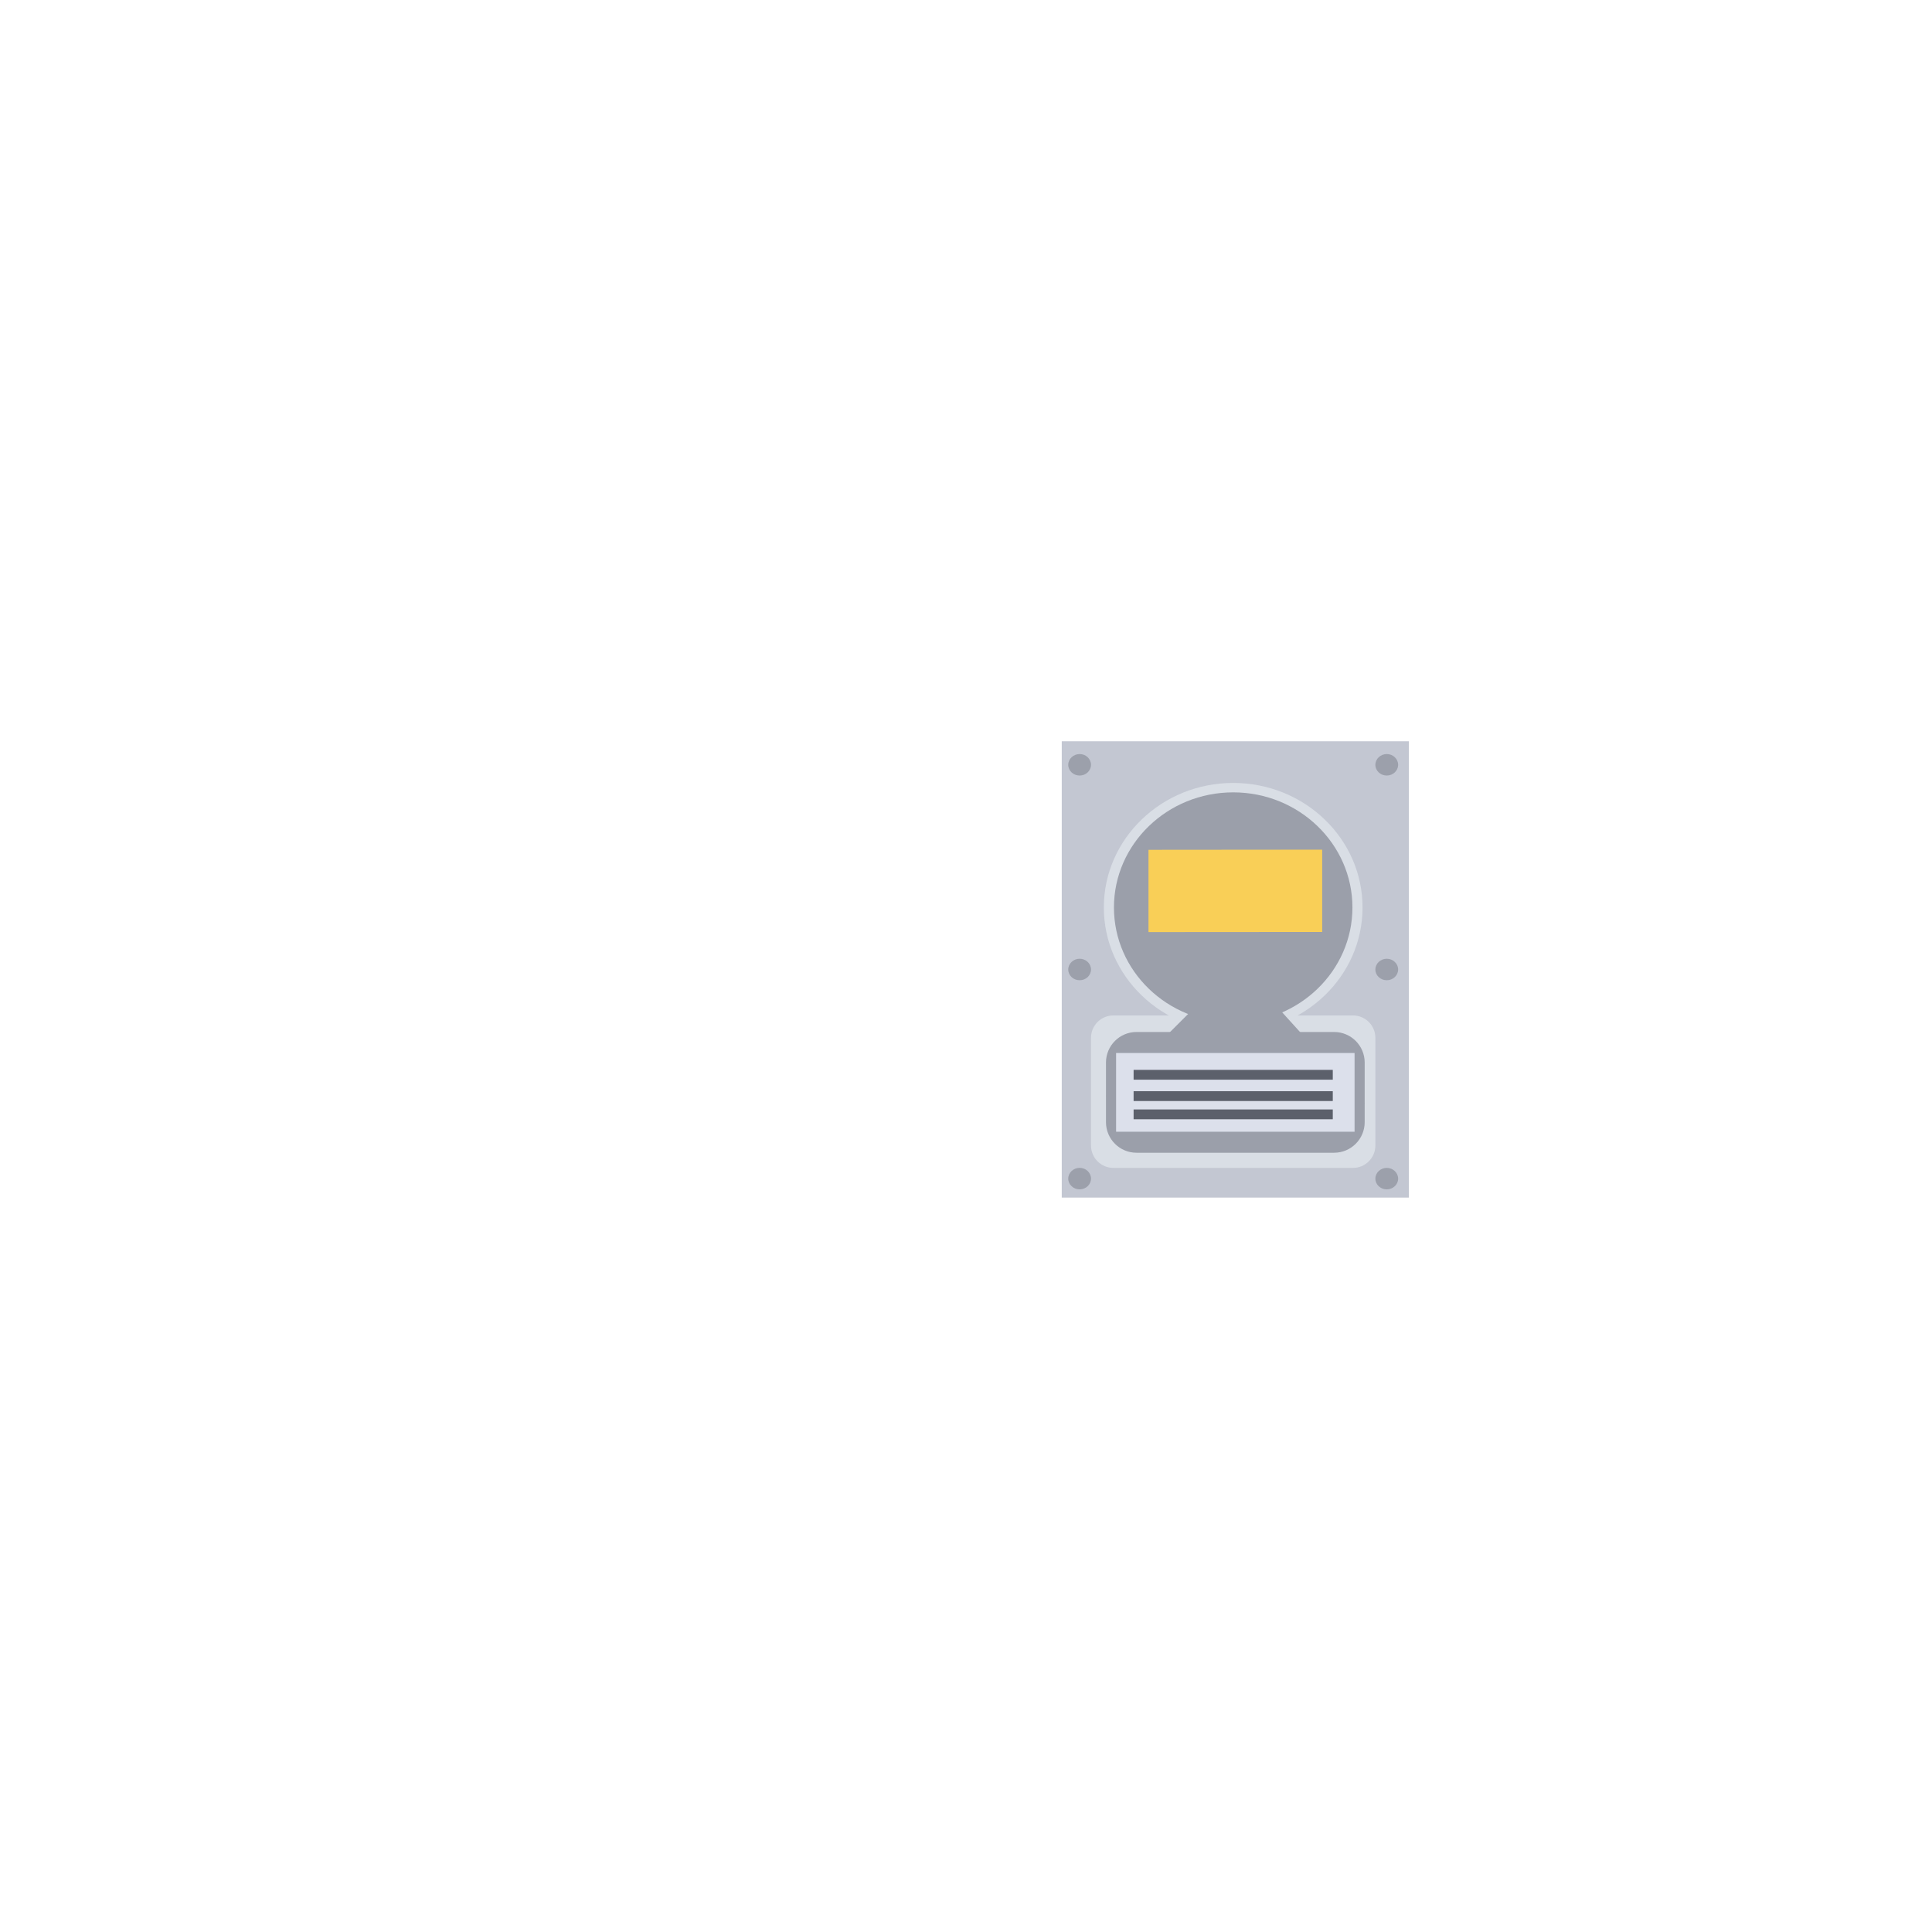 <?xml version="1.0" encoding="UTF-8" standalone="no"?>
<!DOCTYPE svg PUBLIC "-//W3C//DTD SVG 1.1//EN" "http://www.w3.org/Graphics/SVG/1.1/DTD/svg11.dtd">
<svg version="1.1" xmlns="http://www.w3.org/2000/svg" xmlns:xlink="http://www.w3.org/1999/xlink" preserveAspectRatio="xMidYMid meet" viewBox="0 0 640 640" width="640" height="640"><defs><path d="M351.72 245.56L466.72 245.56L466.72 396.72L351.72 396.72L351.72 245.56Z" id="b2J9LmweSq"></path><path d="M451.36 300.61C451.36 323.37 432.16 341.86 408.51 341.86C384.86 341.86 365.66 323.37 365.66 300.61C365.66 277.84 384.86 259.36 408.51 259.36C432.16 259.36 451.36 277.84 451.36 300.61Z" id="b6tRltaI"></path><path d="M448.19 336.38C452.29 336.38 455.61 339.7 455.61 343.79C455.61 352.41 455.61 370.84 455.61 379.46C455.61 383.56 452.29 386.88 448.19 386.88C430.84 386.88 386.18 386.88 368.83 386.88C364.73 386.88 361.41 383.56 361.41 379.46C361.41 370.84 361.41 352.41 361.41 343.79C361.41 339.7 364.73 336.38 368.83 336.38C386.18 336.38 430.84 336.38 448.19 336.38Z" id="c2hovN9jFL"></path><path d="M448.01 300.61C448.01 321.65 430.31 338.73 408.51 338.73C386.71 338.73 369.01 321.65 369.01 300.61C369.01 279.57 386.71 262.48 408.51 262.48C430.31 262.48 448.01 279.57 448.01 300.61Z" id="d5Ic1a6F9"></path><path d="M441.94 341.86C447.54 341.86 452.07 346.39 452.07 351.98C452.07 357.96 452.07 365.76 452.07 371.73C452.07 377.32 447.54 381.86 441.94 381.86C426.83 381.86 391.61 381.86 376.49 381.86C370.9 381.86 366.37 377.32 366.37 371.73C366.37 365.76 366.37 357.96 366.37 351.98C366.37 346.39 370.9 341.86 376.49 341.86C391.61 341.86 426.83 341.86 441.94 341.86Z" id="a1JavL7CFT"></path><path d="M411.87 317.6L366.37 363.1L411.87 363.1L411.87 317.6Z" id="a5Z8cNbPKq"></path><path d="M410.82 320L452.07 365.5L410.82 365.5L410.82 320Z" id="a40sANNYki"></path><path d="M353.87 253.36C353.87 251.4 355.56 249.8 357.65 249.79C359.72 249.79 361.41 251.39 361.41 253.35C361.41 255.31 359.72 256.91 357.65 256.91C355.56 256.91 353.87 255.32 353.87 253.36Z" id="ahsetshLu"></path><path d="M455.61 253.36C455.61 251.4 457.3 249.8 459.38 249.79C461.46 249.79 463.15 251.39 463.15 253.35C463.15 255.31 461.46 256.91 459.38 256.91C457.3 256.91 455.61 255.32 455.61 253.36Z" id="h25lpektKq"></path><path d="M353.87 390.44C353.87 388.48 355.56 386.87 357.65 386.87C359.72 386.87 361.41 388.47 361.41 390.43C361.41 392.39 359.72 393.99 357.65 393.99C355.56 393.99 353.87 392.4 353.87 390.44Z" id="d2d1tpKzKh"></path><path d="M455.61 390.44C455.61 388.48 457.3 386.88 459.38 386.88C461.46 386.88 463.15 388.48 463.15 390.44C463.15 392.4 461.46 393.99 459.38 393.99C457.3 394 455.61 392.4 455.61 390.44Z" id="ahy0MLvlJ"></path><path d="M353.87 321.17C353.87 319.21 355.56 317.6 357.65 317.6C359.72 317.6 361.41 319.2 361.41 321.16C361.41 323.12 359.72 324.72 357.65 324.72C355.56 324.72 353.87 323.13 353.87 321.17Z" id="aqrriOg4b"></path><path d="M455.61 321.17C455.61 319.21 457.3 317.6 459.38 317.6C461.46 317.6 463.15 319.2 463.15 321.16C463.15 323.12 461.46 324.72 459.38 324.72C457.3 324.72 455.61 323.13 455.61 321.17Z" id="bmrYVxAlZ"></path><path d="M437.99 308.73L380.45 308.77L380.45 281.51L437.99 281.46L437.99 308.73Z" id="drSFz1Laz"></path><path d="M369.72 348.82L448.72 348.82L448.72 374.9L369.72 374.9L369.72 348.82Z" id="ezYEj4xma"></path><path d="M375.52 354.41L441.5 354.41L441.5 357.66L375.52 357.66L375.52 354.41Z" id="aOrZnchJL"></path><path d="M375.52 361.48L441.5 361.48L441.5 364.73L375.52 364.73L375.52 361.48Z" id="aSdEt6b4w"></path><path d="M375.52 367.52L441.5 367.52L441.5 370.77L375.52 370.77L375.52 367.52Z" id="eBgvt2Tqk"></path></defs><g><g><g><use xlink:href="#b2J9LmweSq" opacity="1" fill="#c3c7d2" fill-opacity="1"></use></g><g><use xlink:href="#b6tRltaI" opacity="1" fill="#d9dee5" fill-opacity="1"></use></g><g><use xlink:href="#c2hovN9jFL" opacity="1" fill="#d9dee5" fill-opacity="1"></use></g><g><use xlink:href="#d5Ic1a6F9" opacity="1" fill="#9b9faa" fill-opacity="1"></use></g><g><use xlink:href="#a1JavL7CFT" opacity="1" fill="#9b9faa" fill-opacity="1"></use></g><g><use xlink:href="#a5Z8cNbPKq" opacity="1" fill="#9b9faa" fill-opacity="1"></use></g><g><use xlink:href="#a40sANNYki" opacity="1" fill="#9b9faa" fill-opacity="1"></use></g><g><use xlink:href="#ahsetshLu" opacity="1" fill="#9ca0ab" fill-opacity="1"></use><g><use xlink:href="#ahsetshLu" opacity="1" fill-opacity="0" stroke="#000000" stroke-width="1" stroke-opacity="0"></use></g></g><g><use xlink:href="#h25lpektKq" opacity="1" fill="#9ca0ab" fill-opacity="1"></use><g><use xlink:href="#h25lpektKq" opacity="1" fill-opacity="0" stroke="#000000" stroke-width="1" stroke-opacity="0"></use></g></g><g><use xlink:href="#d2d1tpKzKh" opacity="1" fill="#9ca0ab" fill-opacity="1"></use><g><use xlink:href="#d2d1tpKzKh" opacity="1" fill-opacity="0" stroke="#000000" stroke-width="1" stroke-opacity="0"></use></g></g><g><use xlink:href="#ahy0MLvlJ" opacity="1" fill="#9ca0ab" fill-opacity="1"></use><g><use xlink:href="#ahy0MLvlJ" opacity="1" fill-opacity="0" stroke="#000000" stroke-width="1" stroke-opacity="0"></use></g></g><g><use xlink:href="#aqrriOg4b" opacity="1" fill="#9ca0ab" fill-opacity="1"></use><g><use xlink:href="#aqrriOg4b" opacity="1" fill-opacity="0" stroke="#000000" stroke-width="1" stroke-opacity="0"></use></g></g><g><use xlink:href="#bmrYVxAlZ" opacity="1" fill="#9ca0ab" fill-opacity="1"></use><g><use xlink:href="#bmrYVxAlZ" opacity="1" fill-opacity="0" stroke="#000000" stroke-width="1" stroke-opacity="0"></use></g></g><g><use xlink:href="#drSFz1Laz" opacity="1" fill="#f9cf57" fill-opacity="1"></use><g><use xlink:href="#drSFz1Laz" opacity="1" fill-opacity="0" stroke="#000000" stroke-width="1" stroke-opacity="0"></use></g></g><g><use xlink:href="#ezYEj4xma" opacity="1" fill="#dce0eb" fill-opacity="1"></use></g><g><use xlink:href="#aOrZnchJL" opacity="1" fill="#5c606b" fill-opacity="1"></use></g><g><use xlink:href="#aSdEt6b4w" opacity="1" fill="#5c606b" fill-opacity="1"></use></g><g><use xlink:href="#eBgvt2Tqk" opacity="1" fill="#5c606b" fill-opacity="1"></use></g></g></g></svg>